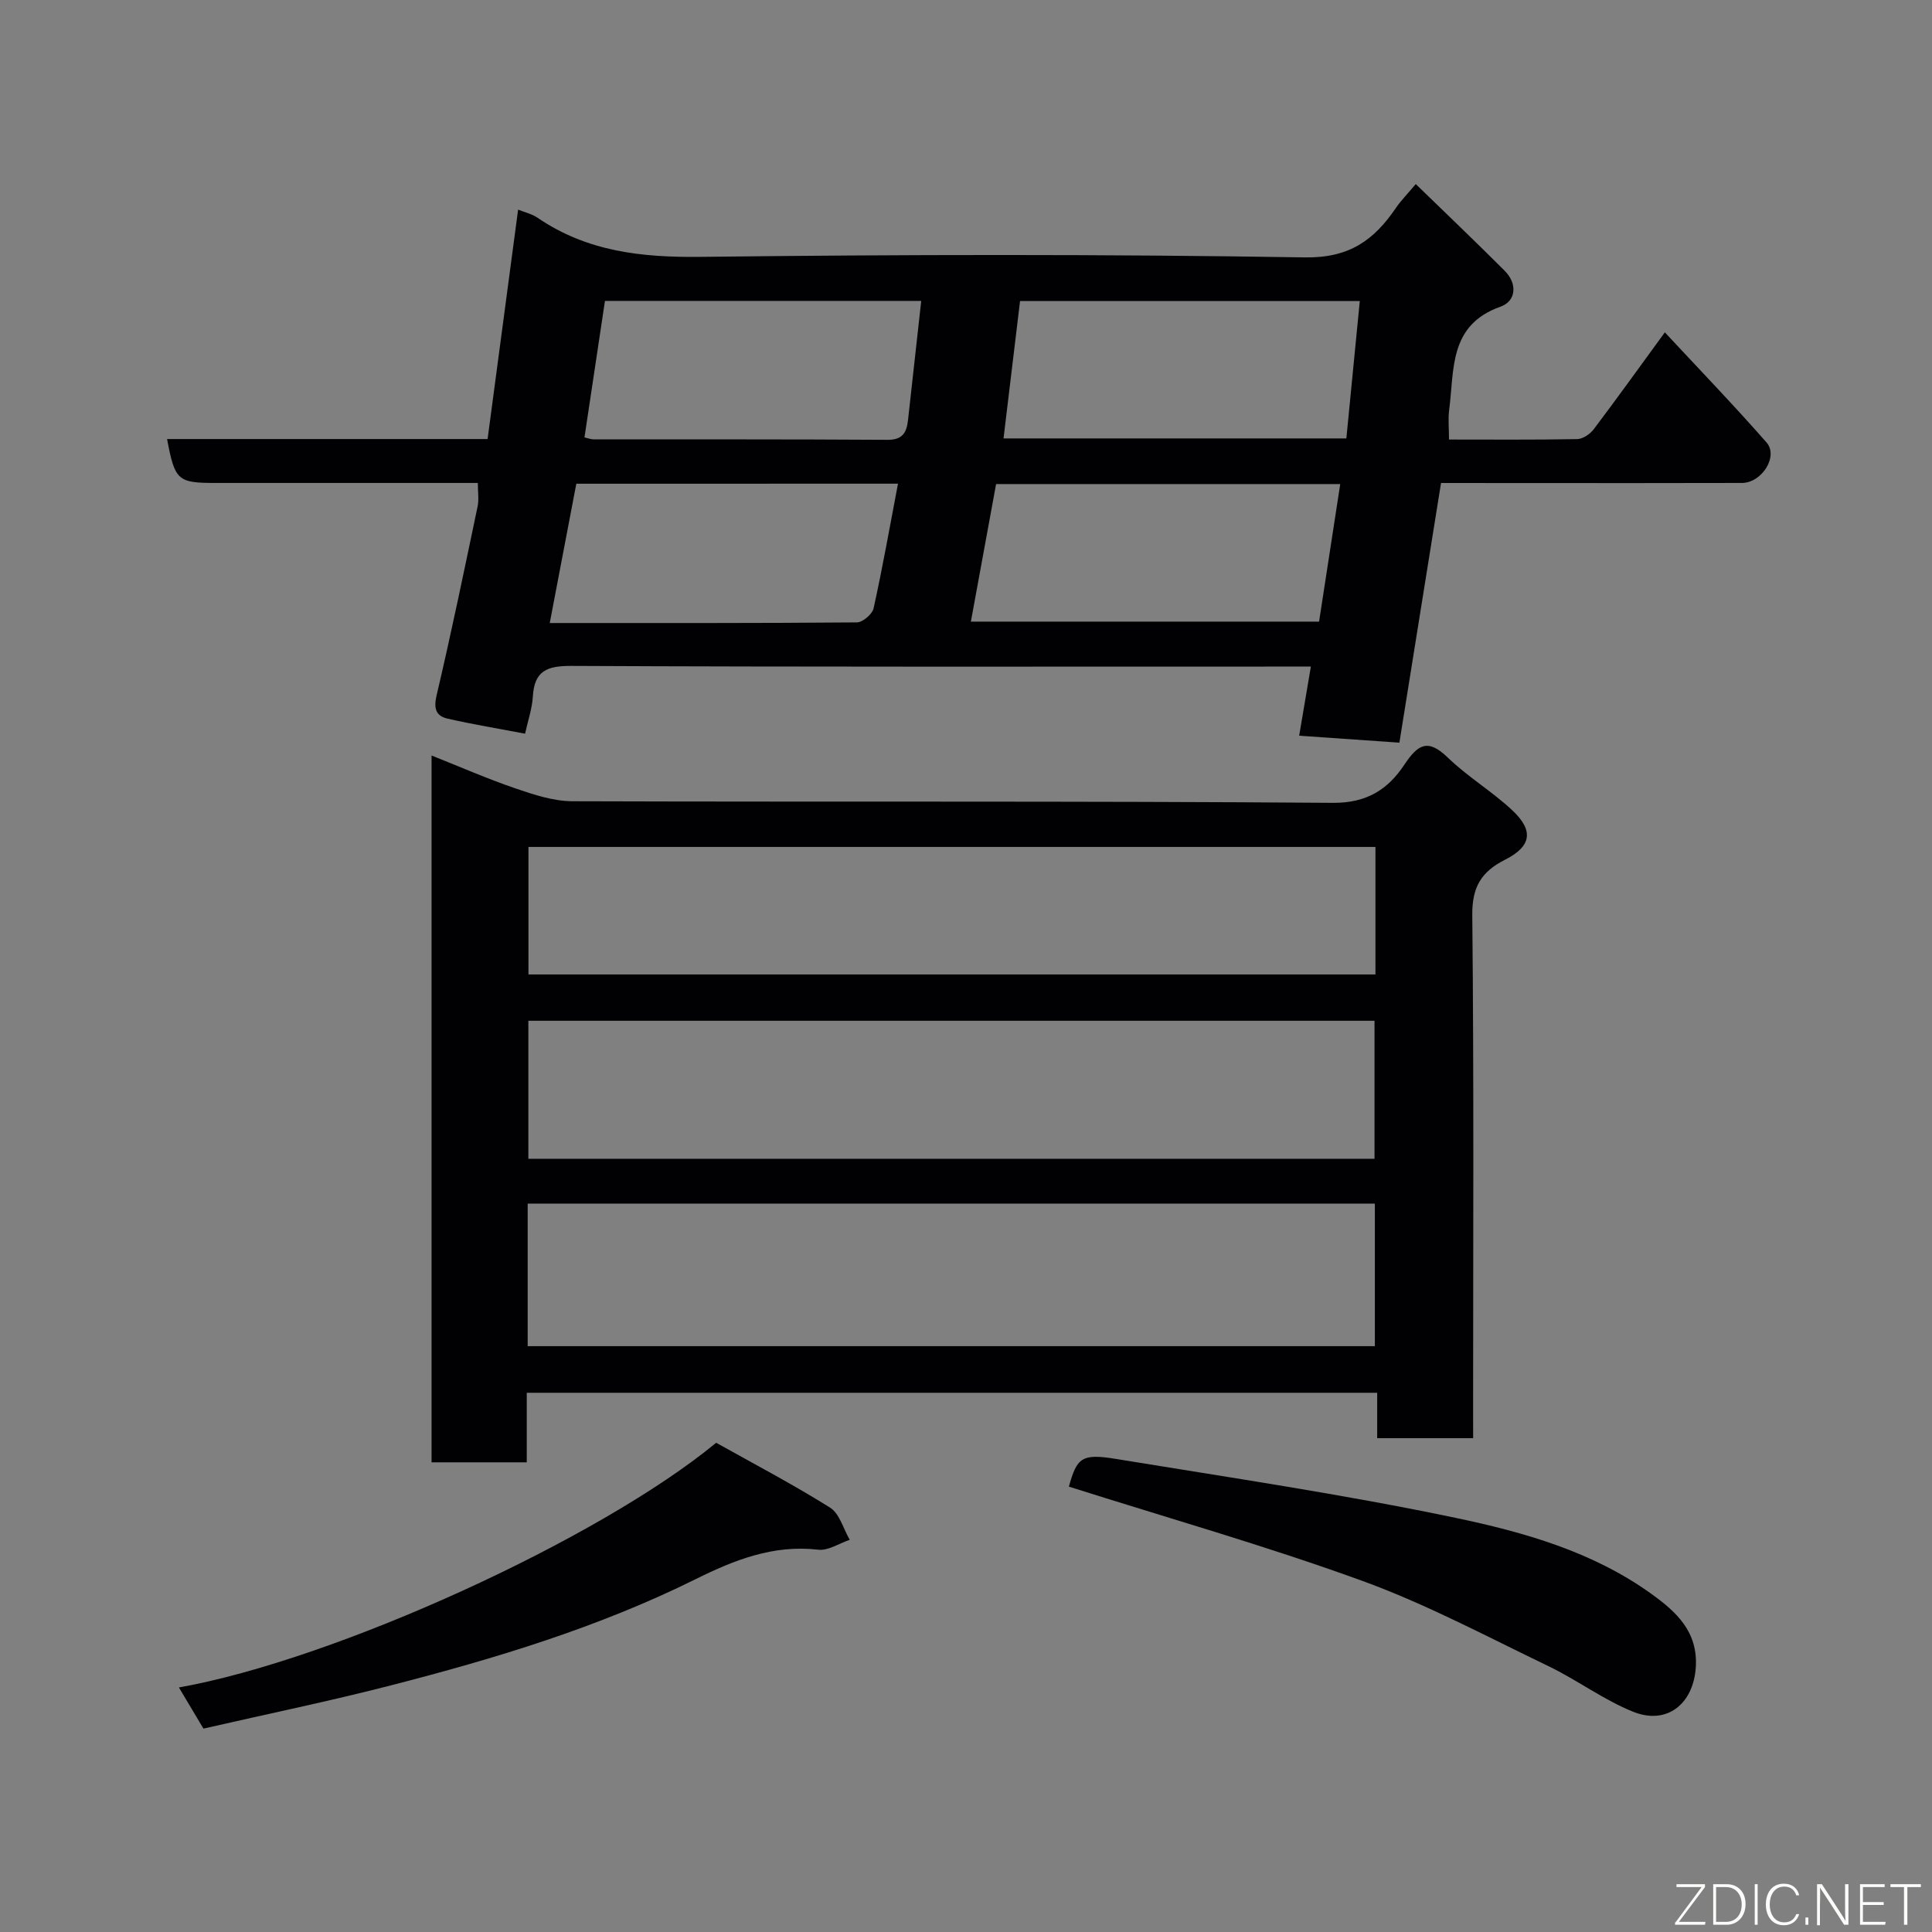 <svg enable-background="new 0 0 400 400" viewBox="0 0 400 400" xmlns="http://www.w3.org/2000/svg"><rect x="0" y="0" width="400" height="400" fill="#808080" stroke="none"/><path d="m305 297.76c-6.98 0-13.25 0-19.87 0 0-3.17 0-6.11 0-9.4-58.74 0-117.13 0-176.07 0v14.4c-6.81 0-13.08 0-19.71 0 0-48.6 0-97.18 0-146.34 5.78 2.29 11.49 4.8 17.37 6.81 3.8 1.3 7.84 2.64 11.78 2.66 52.49.17 104.99-.07 157.48.33 7.08.05 11.41-2.85 14.75-7.86 2.83-4.25 4.87-5.53 9.02-1.51 4.1 3.96 9.12 6.97 13.3 10.86 4.56 4.25 4.05 7.51-1.47 10.3-4.88 2.47-6.82 5.62-6.76 11.47.35 34.16.17 68.32.17 102.49.01 1.8.01 3.61.01 5.79zm-195.75-48.57v29.52h175.4c0-10 0-19.72 0-29.52-58.58 0-116.82 0-175.4 0zm175.33-9.28c0-9.55 0-19.04 0-28.57-58.56 0-116.92 0-175.19 0v28.57zm.19-64.56c-58.76 0-117.12 0-175.36 0v26.4h175.36c0-8.86 0-17.45 0-26.4z" fill="#010103"/><path d="m298.35 100c-2.9 18.09-5.72 35.67-8.62 53.76-6.82-.47-13.67-.95-20.75-1.44.87-5.16 1.59-9.42 2.42-14.31-2.69 0-4.65 0-6.61 0-48.83 0-97.67.09-146.5-.14-5.06-.02-7.65 1.02-7.97 6.32-.15 2.55-1.03 5.05-1.61 7.71-5.52-1.05-10.79-1.92-15.99-3.1-2.44-.55-2.98-2.04-2.33-4.82 3.06-13 5.76-26.09 8.5-39.16.29-1.4.04-2.91.04-4.83-9.49 0-18.62 0-27.75 0-8.83 0-17.67 0-26.5 0-7.91 0-8.46-.48-10.09-9.09h66.36c2.12-15.96 4.21-31.66 6.32-47.5 1.36.55 2.87.89 4.05 1.7 10.27 7.01 21.61 8.23 33.84 8.08 41.66-.49 83.34-.57 124.99.11 9.21.15 14.31-3.56 18.85-10.23 1-1.48 2.29-2.77 4.12-4.95 6.31 6.13 12.43 11.97 18.41 17.95 2.68 2.68 2.38 6.28-.86 7.43-10.79 3.81-9.54 13.11-10.64 21.41-.24 1.89-.03 3.84-.03 6.1 8.57 0 17.55.08 26.53-.09 1.17-.02 2.67-1.03 3.42-2.02 4.82-6.38 9.48-12.88 14.74-20.08 7.1 7.64 14.27 15.06 21.06 22.81 2.5 2.86-.98 8.35-5.09 8.37-15 .05-30 .02-45 .02-5.65-.01-11.3-.01-17.31-.01zm-97.34 28.7h72.09c1.43-9.32 2.88-18.72 4.38-28.48-24.25 0-47.52 0-71.25 0-1.72 9.36-3.44 18.76-5.22 28.48zm80.52-66.37c-23.52 0-46.93 0-70.34 0-1.16 9.65-2.29 18.98-3.42 28.44h70.98c.93-9.61 1.86-19.02 2.78-28.44zm-162.21 37.82c-1.82 9.53-3.62 18.97-5.5 28.84 21.72 0 42.66.05 63.6-.13 1.2-.01 3.18-1.71 3.45-2.92 1.87-8.48 3.38-17.04 5.05-25.8-22.44.01-44.36.01-66.6.01zm71.41-37.85c-21.79 0-43.66 0-65.48 0-1.44 9.61-2.84 18.92-4.24 28.26.88.2 1.35.4 1.83.4 20.31.02 40.62-.03 60.93.1 3.17.02 3.95-1.59 4.23-4.13.89-8.12 1.8-16.24 2.73-24.63z" fill="#010103"/><path d="m221.3 307.79c1.65-5.97 2.63-6.9 9.72-5.74 23.48 3.85 47.04 7.32 70.31 12.2 14.23 2.98 28.49 7.02 40.63 15.79 5.13 3.7 9.64 7.81 9.13 15.24-.52 7.47-5.94 11.95-12.99 9.11-6.12-2.47-11.56-6.56-17.53-9.44-12.75-6.13-25.33-12.86-38.58-17.67-19.96-7.25-40.42-13.06-60.69-19.49z" fill="#010103"/><path d="m148.28 298.71c7.76 4.35 15.86 8.59 23.58 13.43 1.97 1.24 2.74 4.39 4.07 6.66-2.18.73-4.45 2.29-6.52 2.05-9.3-1.08-17.37 2.12-25.41 6.11-20.08 9.96-41.42 16.41-63.03 21.97-12.74 3.28-25.63 5.93-38.85 8.96-1.72-2.89-3.37-5.65-5.08-8.52 32.2-5.72 86.85-30.58 111.24-50.66z" fill="#010103"/><g fill="#fbfcfa"><path d="m346.9 398 5.4-7.3h-5.2v-.6h5.9v.6l-5.4 7.2h5.5l-.1.6h-6.2v-.5z"/><path d="m354.7 390.1h2.8c2.3 0 3.9 1.6 3.9 4.1s-1.6 4.3-3.9 4.3h-2.8zm.6 7.8h2c2.2 0 3.3-1.6 3.3-3.6 0-1.8-1-3.6-3.3-3.6h-2z"/><path d="m363.9 390.1v8.4h-.6v-8.4h1.6z"/><path d="m372.5 396.3c-.4 1.3-1.4 2.3-3.2 2.3-2.4 0-3.7-1.9-3.7-4.3 0-2.3 1.2-4.3 3.7-4.3 1.8 0 2.9 1 3.2 2.4h-.6c-.4-1.1-1.1-1.8-2.5-1.8-2.1 0-3 1.9-3 3.7s.9 3.7 3 3.7c1.4 0 2.1-.7 2.5-1.7z"/><path d="m373.8 398.5v-1.5h.6v1.5z"/><path d="m376.2 398.5v-8.4h1c1.3 2 4.4 6.7 4.9 7.6-.1-1.2-.1-2.4-.1-3.8v-3.8h.7v8.4h-.9c-1.2-1.9-4.4-6.8-5-7.7.1 1.1 0 2.3 0 3.9v3.9h-.6z"/><path d="m390 394.4h-4.3v3.5h4.7l-.1.6h-5.2v-8.4h5.1v.6h-4.5v3.1h4.3z"/><path d="m394.2 390.7h-2.8v-.6h6.3v.6h-2.8v7.8h-.7z"/></g></svg>